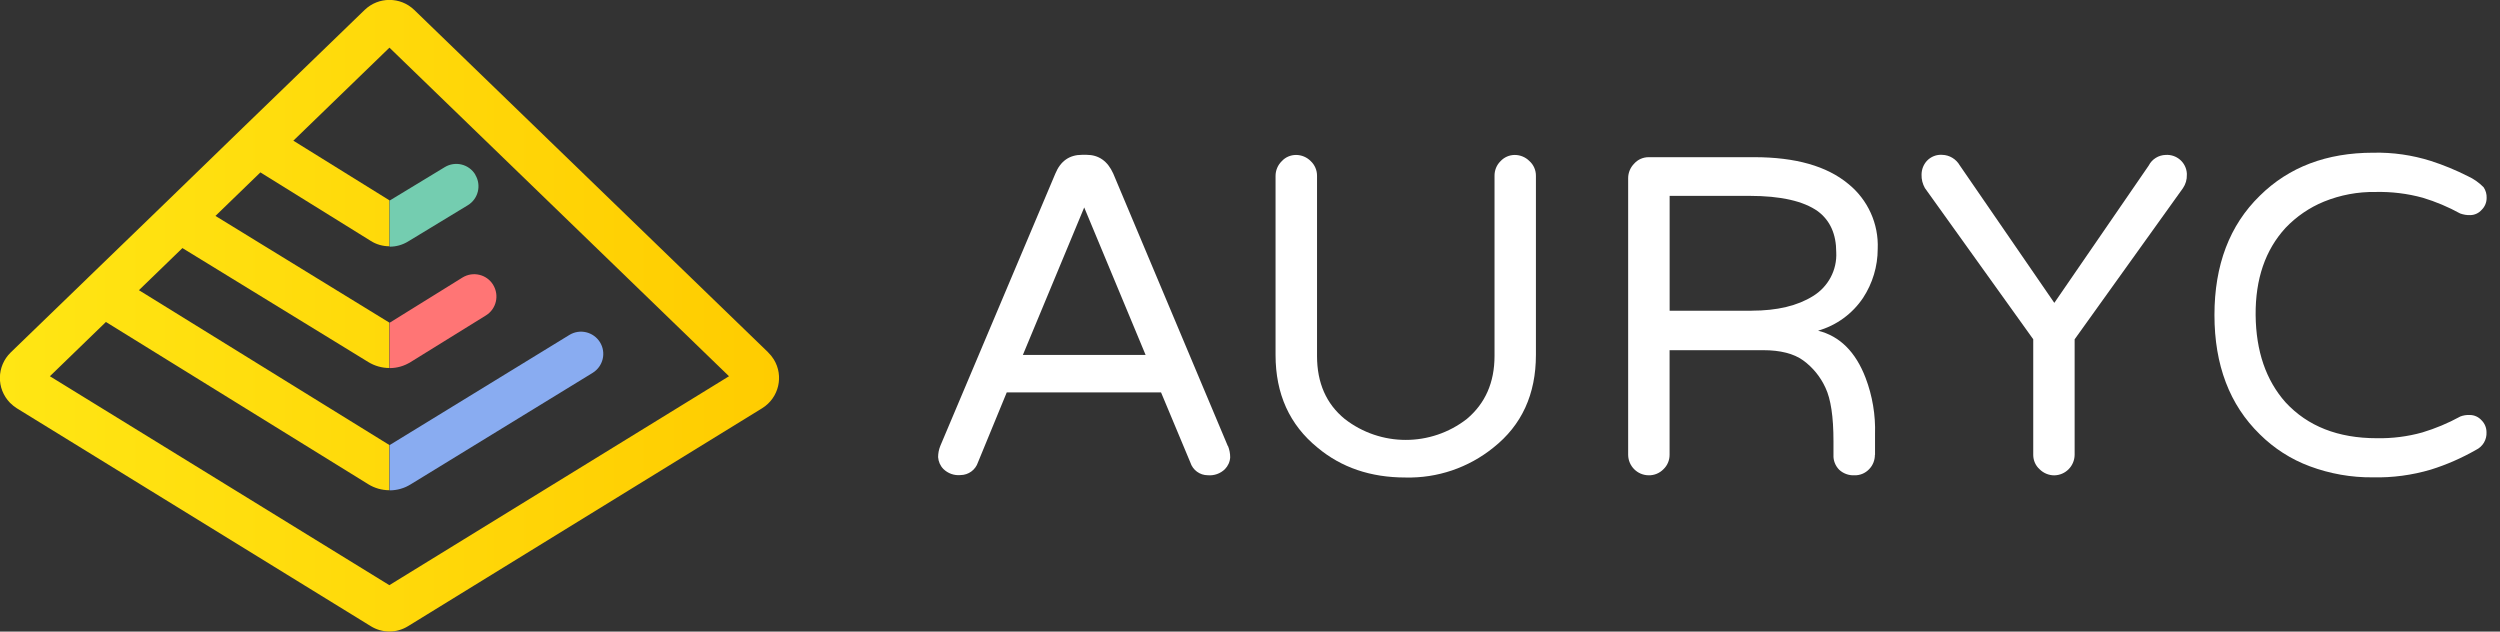 <svg width="95" height="24" viewBox="0 0 95 24" fill="none" xmlns="http://www.w3.org/2000/svg">
<rect x="0" y="0" width="95" height="24" fill="#333333" stroke="none"/>
<g clip-path="url(#clip0_502_5392)">
<path d="M46.663 16.946C46.719 17.084 46.747 17.231 46.747 17.377C46.739 17.546 46.665 17.707 46.547 17.828C46.375 17.997 46.135 18.081 45.895 18.059C45.594 18.059 45.326 17.864 45.233 17.574L44.119 14.91H38.257L37.163 17.569C37.069 17.856 36.804 18.05 36.5 18.053C36.26 18.076 36.021 17.991 35.849 17.822C35.73 17.701 35.66 17.541 35.648 17.372C35.648 17.225 35.677 17.079 35.733 16.941L40.104 6.595C40.301 6.119 40.639 5.883 41.119 5.883H41.288C41.75 5.883 42.089 6.119 42.303 6.595L46.657 16.949L46.663 16.946ZM43.532 13.485L41.2 7.883L38.869 13.488H43.532V13.485Z" fill="white"/>
<path d="M57.562 5.888C57.77 5.888 57.971 5.972 58.117 6.119C58.278 6.262 58.368 6.468 58.365 6.685V13.484C58.365 14.982 57.827 16.157 56.747 17.01C55.802 17.774 54.618 18.176 53.405 18.145C52.088 18.145 50.975 17.768 50.067 17.01C49.001 16.143 48.471 14.968 48.471 13.484V6.685C48.471 6.476 48.555 6.276 48.702 6.13C48.84 5.975 49.04 5.888 49.249 5.888C49.458 5.888 49.658 5.972 49.804 6.119C49.962 6.265 50.05 6.471 50.047 6.685V13.526C50.047 14.549 50.397 15.346 51.099 15.92C52.463 16.982 54.375 16.982 55.74 15.92C56.439 15.332 56.792 14.535 56.792 13.526V6.685C56.789 6.476 56.868 6.276 57.015 6.13C57.156 5.975 57.353 5.888 57.562 5.888V5.888Z" fill="white"/>
<path d="M71.246 17.284C71.246 17.487 71.17 17.684 71.026 17.83C70.879 17.985 70.673 18.07 70.459 18.061C70.251 18.07 70.045 17.994 69.892 17.853C69.743 17.704 69.661 17.498 69.672 17.287V16.763C69.672 15.839 69.571 15.163 69.368 14.735C69.179 14.321 68.888 13.963 68.522 13.696C68.164 13.437 67.656 13.307 66.999 13.307H63.444V17.284C63.444 17.49 63.362 17.687 63.212 17.83C63.063 17.983 62.857 18.067 62.645 18.061C62.22 18.056 61.876 17.712 61.87 17.287V6.77C61.87 6.561 61.955 6.361 62.101 6.215C62.239 6.06 62.44 5.973 62.648 5.973H66.661C68.229 5.973 69.421 6.311 70.234 6.987C70.978 7.587 71.395 8.505 71.353 9.46C71.353 10.121 71.158 10.767 70.797 11.319C70.391 11.924 69.785 12.366 69.086 12.566C69.912 12.772 70.513 13.369 70.893 14.36C71.153 15.045 71.274 15.771 71.251 16.501V17.284H71.246ZM66.562 11.806C67.529 11.806 68.305 11.62 68.894 11.251C69.472 10.899 69.813 10.259 69.777 9.584C69.777 8.899 69.546 8.381 69.083 8.032C68.536 7.64 67.668 7.443 66.478 7.443H63.446V11.809H66.562V11.806Z" fill="white"/>
<path d="M81.653 6.287C81.777 6.047 82.023 5.895 82.293 5.887C82.711 5.859 83.072 6.171 83.1 6.588C83.1 6.605 83.1 6.625 83.1 6.642C83.106 6.822 83.055 6.999 82.953 7.149L78.836 12.894V17.288C78.828 17.714 78.487 18.057 78.061 18.063C77.852 18.063 77.652 17.978 77.505 17.832C77.35 17.694 77.263 17.494 77.263 17.285V12.892L73.146 7.146C73.059 6.991 73.013 6.816 73.019 6.639C73.019 6.444 73.09 6.259 73.219 6.115C73.372 5.952 73.586 5.867 73.809 5.884C74.082 5.892 74.333 6.045 74.471 6.284L78.064 11.509L81.656 6.284L81.653 6.287Z" fill="white"/>
<path d="M93.477 15.832C93.598 15.784 93.728 15.762 93.855 15.77C94.024 15.77 94.185 15.844 94.298 15.97C94.419 16.089 94.487 16.252 94.487 16.421C94.504 16.706 94.346 16.973 94.086 17.097C93.542 17.407 92.967 17.66 92.369 17.846C91.656 18.057 90.914 18.156 90.17 18.139C89.352 18.148 88.54 18.004 87.773 17.719C87.059 17.455 86.411 17.038 85.872 16.503C84.725 15.384 84.149 13.872 84.149 11.971C84.149 10.07 84.725 8.557 85.872 7.439C86.978 6.346 88.416 5.803 90.181 5.803C90.925 5.786 91.67 5.893 92.38 6.118C92.86 6.273 93.328 6.467 93.779 6.695C94.002 6.797 94.205 6.94 94.377 7.115C94.459 7.236 94.498 7.38 94.492 7.523C94.492 7.692 94.425 7.856 94.303 7.974C94.196 8.098 94.038 8.171 93.875 8.174C93.742 8.18 93.61 8.157 93.486 8.112C93.034 7.864 92.561 7.664 92.067 7.515C91.484 7.354 90.877 7.281 90.271 7.295C89.6 7.284 88.934 7.408 88.311 7.661C87.759 7.887 87.262 8.228 86.851 8.659C86.081 9.498 85.703 10.602 85.714 11.974C85.728 13.345 86.106 14.449 86.851 15.289C87.691 16.198 88.847 16.652 90.316 16.652C90.903 16.663 91.486 16.59 92.05 16.432C92.544 16.283 93.023 16.083 93.477 15.835V15.832Z" fill="white"/>
<path d="M29.191 13.39L15.741 0.377C15.216 -0.13 14.382 -0.13 13.857 0.377L9.207 4.875L6.244 7.748L3.348 10.548L3.311 10.585L0.407 13.393C-0.129 13.914 -0.143 14.767 0.379 15.305C0.458 15.384 0.545 15.454 0.638 15.514L14.088 23.794C14.523 24.065 15.072 24.065 15.507 23.794L28.96 15.514C29.597 15.122 29.795 14.288 29.403 13.655C29.343 13.559 29.273 13.472 29.191 13.393V13.39ZM14.799 22.239L1.896 14.297L4.025 12.235L13.995 18.401C14.235 18.55 14.514 18.629 14.796 18.629V16.911L5.279 11.027L6.932 9.427L13.998 13.759C14.238 13.905 14.514 13.984 14.796 13.984V12.26L8.187 8.205L9.895 6.551L14.088 9.154C14.3 9.289 14.548 9.359 14.799 9.359V7.613L11.147 5.346L14.799 1.811L27.702 14.297L14.799 22.234V22.239Z" fill="url(#paint0_linear_502_5392)"/>
<path d="M22.8 13.006C22.554 12.609 22.035 12.485 21.638 12.727L14.806 16.913V18.634C15.088 18.634 15.361 18.555 15.601 18.408L22.52 14.169C22.918 13.924 23.045 13.406 22.8 13.006V13.006Z" fill="#89ACF1"/>
<path d="M18.738 10.82C18.493 10.423 17.971 10.302 17.574 10.546L14.805 12.265V13.988C15.089 13.988 15.366 13.907 15.605 13.757L18.465 11.986C18.862 11.741 18.983 11.22 18.738 10.822V10.82Z" fill="#FF7575"/>
<path d="M18.062 6.636C17.82 6.236 17.301 6.109 16.901 6.351L14.806 7.622V9.374C15.054 9.374 15.296 9.306 15.508 9.176L17.777 7.799C18.175 7.557 18.302 7.039 18.059 6.639L18.062 6.636Z" fill="#74CDB0"/>
</g>
<defs>
<linearGradient id="paint0_linear_502_5392" x1="-0.003" y1="11.997" x2="29.604" y2="11.997" gradientUnits="userSpaceOnUse">
<stop stop-color="#FFE614"/>
<stop offset="1" stop-color="#FFCC00"/>
</linearGradient>
<clipPath id="clip0_502_5392">
<rect width="94.499" height="24" fill="white"/>
</clipPath>
</defs>
</svg>
